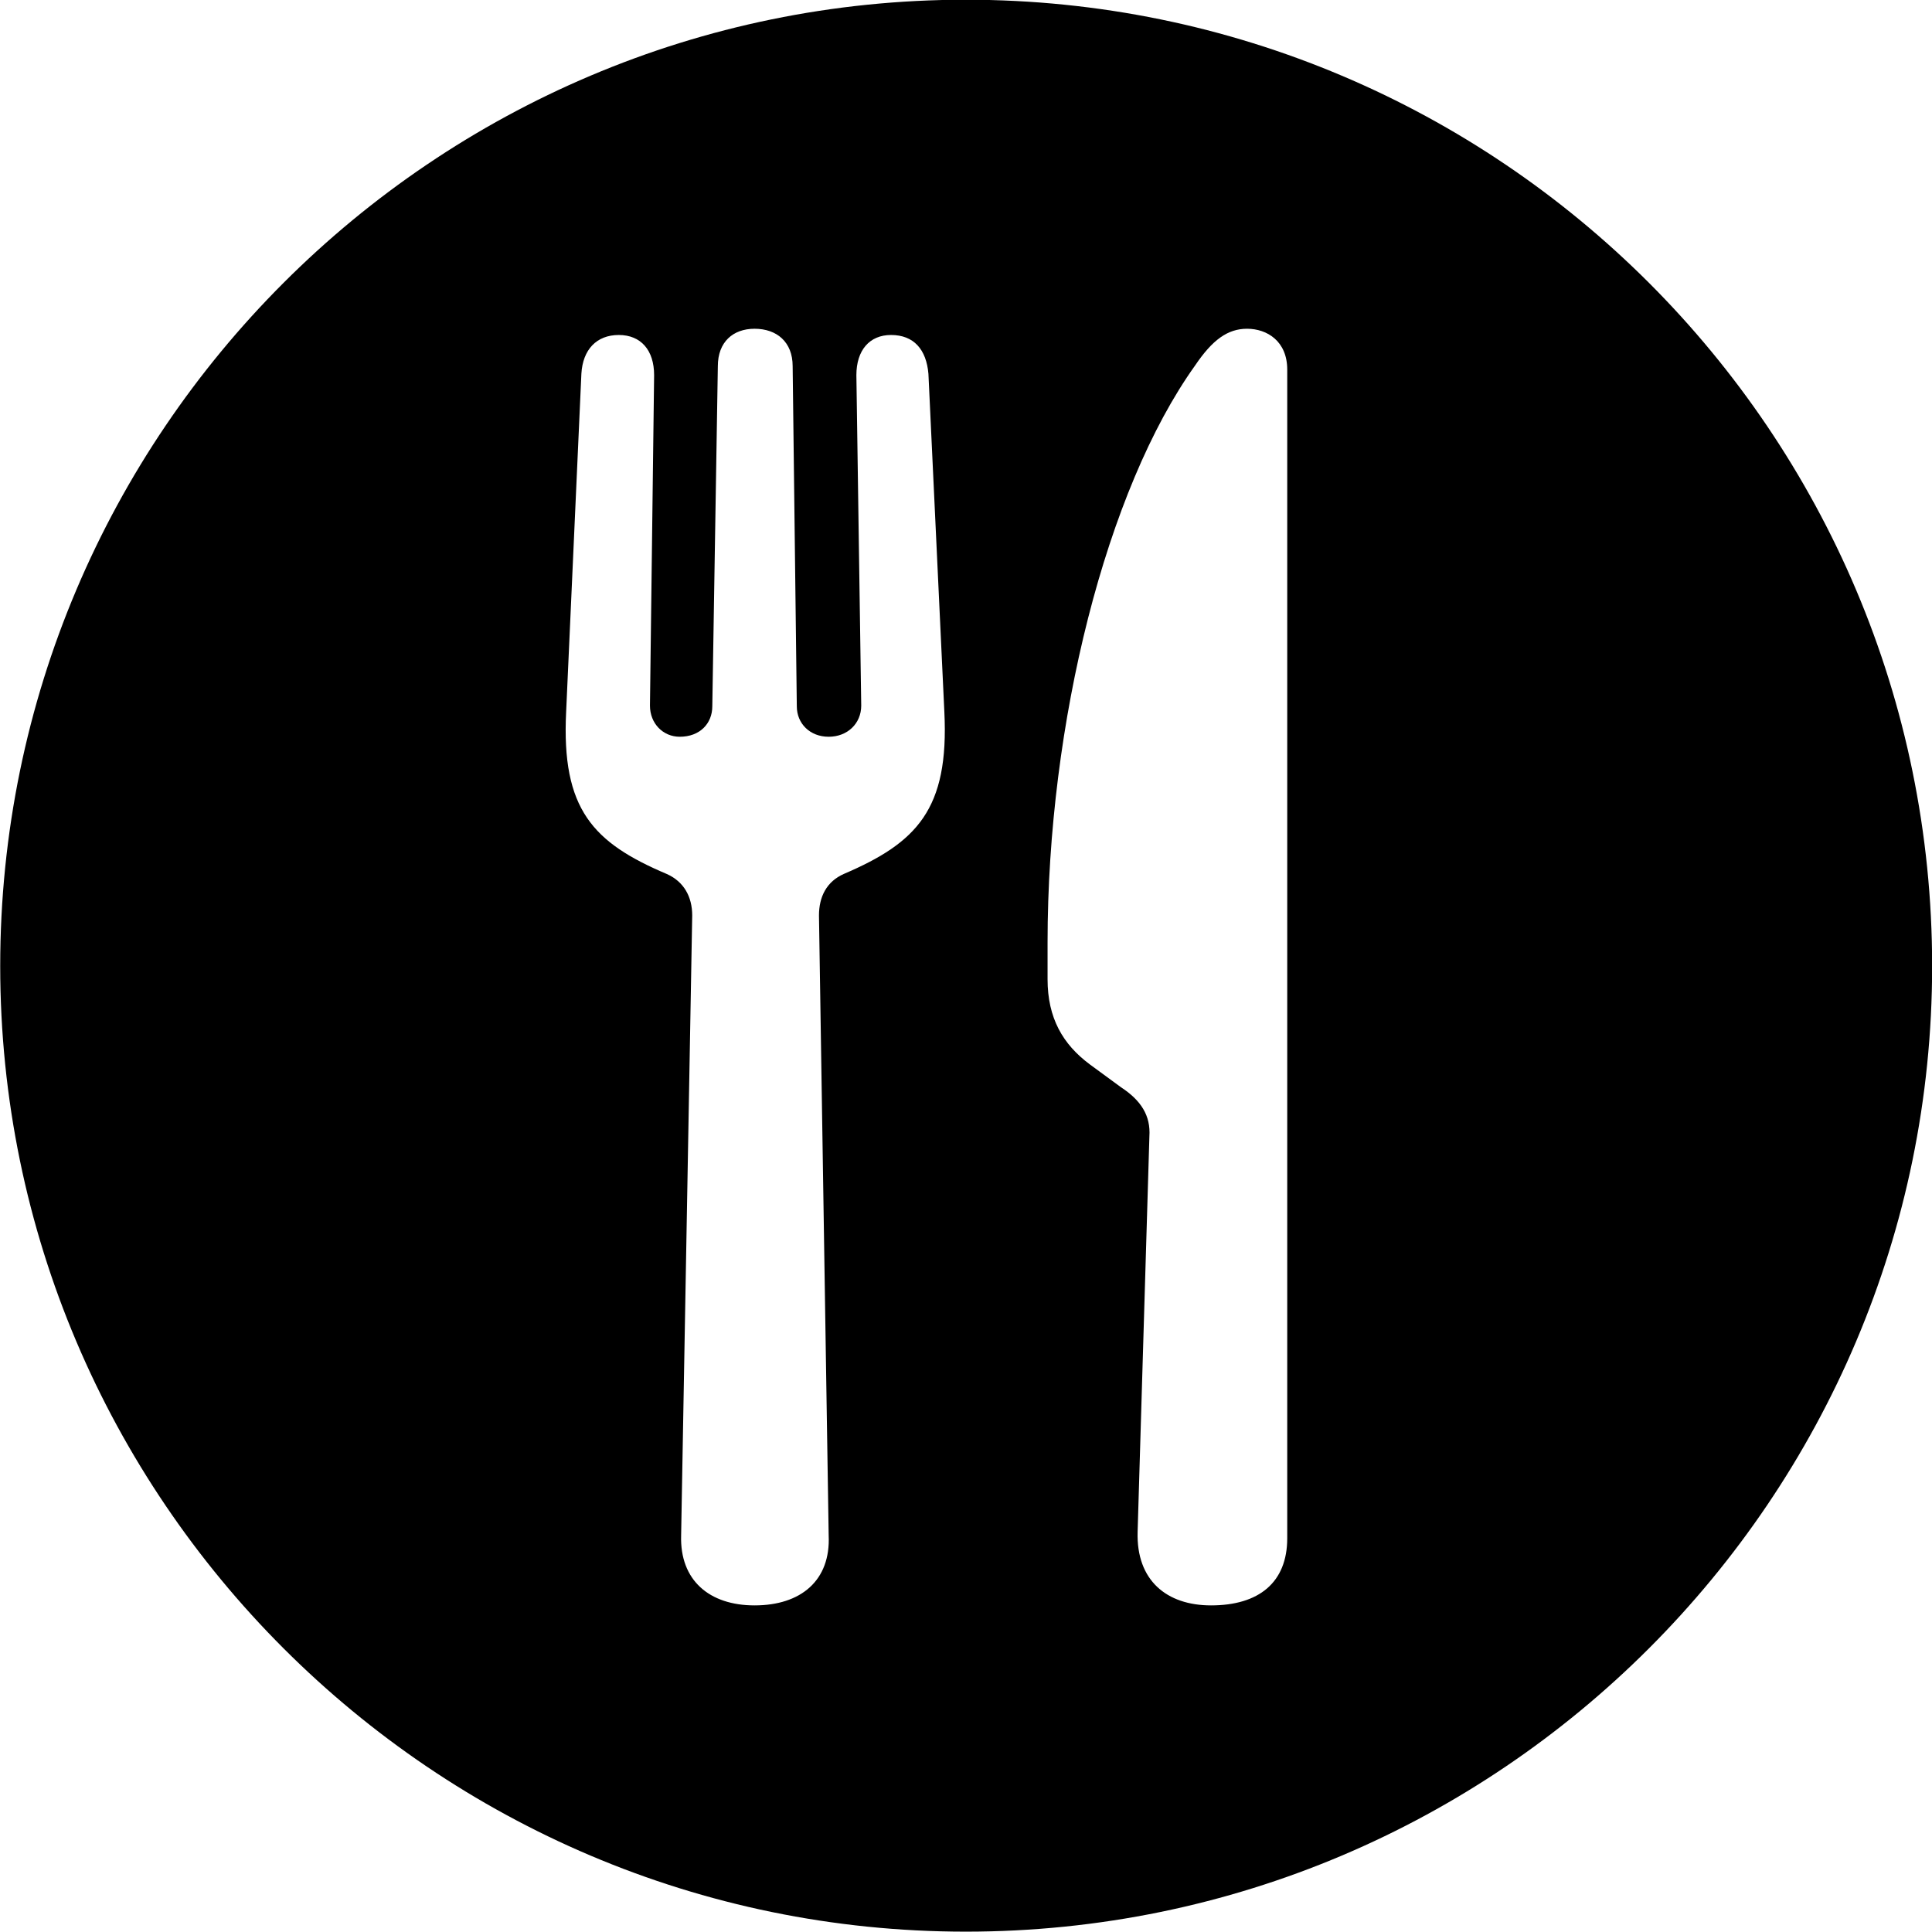 <svg viewBox="0 0 27.891 27.891" xmlns="http://www.w3.org/2000/svg"><path d="M13.943 27.886C21.643 27.886 27.893 21.626 27.893 13.946C27.893 6.246 21.643 -0.004 13.943 -0.004C6.263 -0.004 0.003 6.246 0.003 13.946C0.003 21.626 6.263 27.886 13.943 27.886ZM10.893 23.176C10.243 23.176 9.813 22.816 9.833 22.166L9.993 13.216C9.993 12.946 9.873 12.726 9.623 12.616C8.563 12.166 8.103 11.686 8.173 10.276L8.393 5.396C8.413 5.046 8.613 4.836 8.933 4.836C9.253 4.836 9.443 5.056 9.443 5.416L9.383 10.186C9.383 10.446 9.573 10.636 9.813 10.636C10.103 10.636 10.283 10.446 10.283 10.196L10.363 5.286C10.363 4.936 10.583 4.746 10.893 4.746C11.213 4.746 11.443 4.936 11.443 5.286L11.503 10.196C11.503 10.446 11.693 10.636 11.963 10.636C12.233 10.636 12.433 10.446 12.433 10.186L12.363 5.416C12.363 5.056 12.553 4.836 12.863 4.836C13.193 4.836 13.373 5.046 13.403 5.396L13.633 10.276C13.703 11.686 13.233 12.166 12.183 12.616C11.933 12.726 11.823 12.946 11.823 13.216L11.963 22.166C11.993 22.816 11.563 23.176 10.893 23.176ZM16.593 16.406C16.613 16.106 16.473 15.886 16.183 15.696L15.733 15.366C15.343 15.076 15.123 14.696 15.123 14.136V13.606C15.123 10.436 15.973 7.066 17.253 5.276C17.503 4.906 17.723 4.746 18.003 4.746C18.293 4.746 18.583 4.926 18.583 5.336V22.206C18.583 22.846 18.173 23.176 17.483 23.176C16.843 23.176 16.403 22.816 16.423 22.116Z" /></svg>